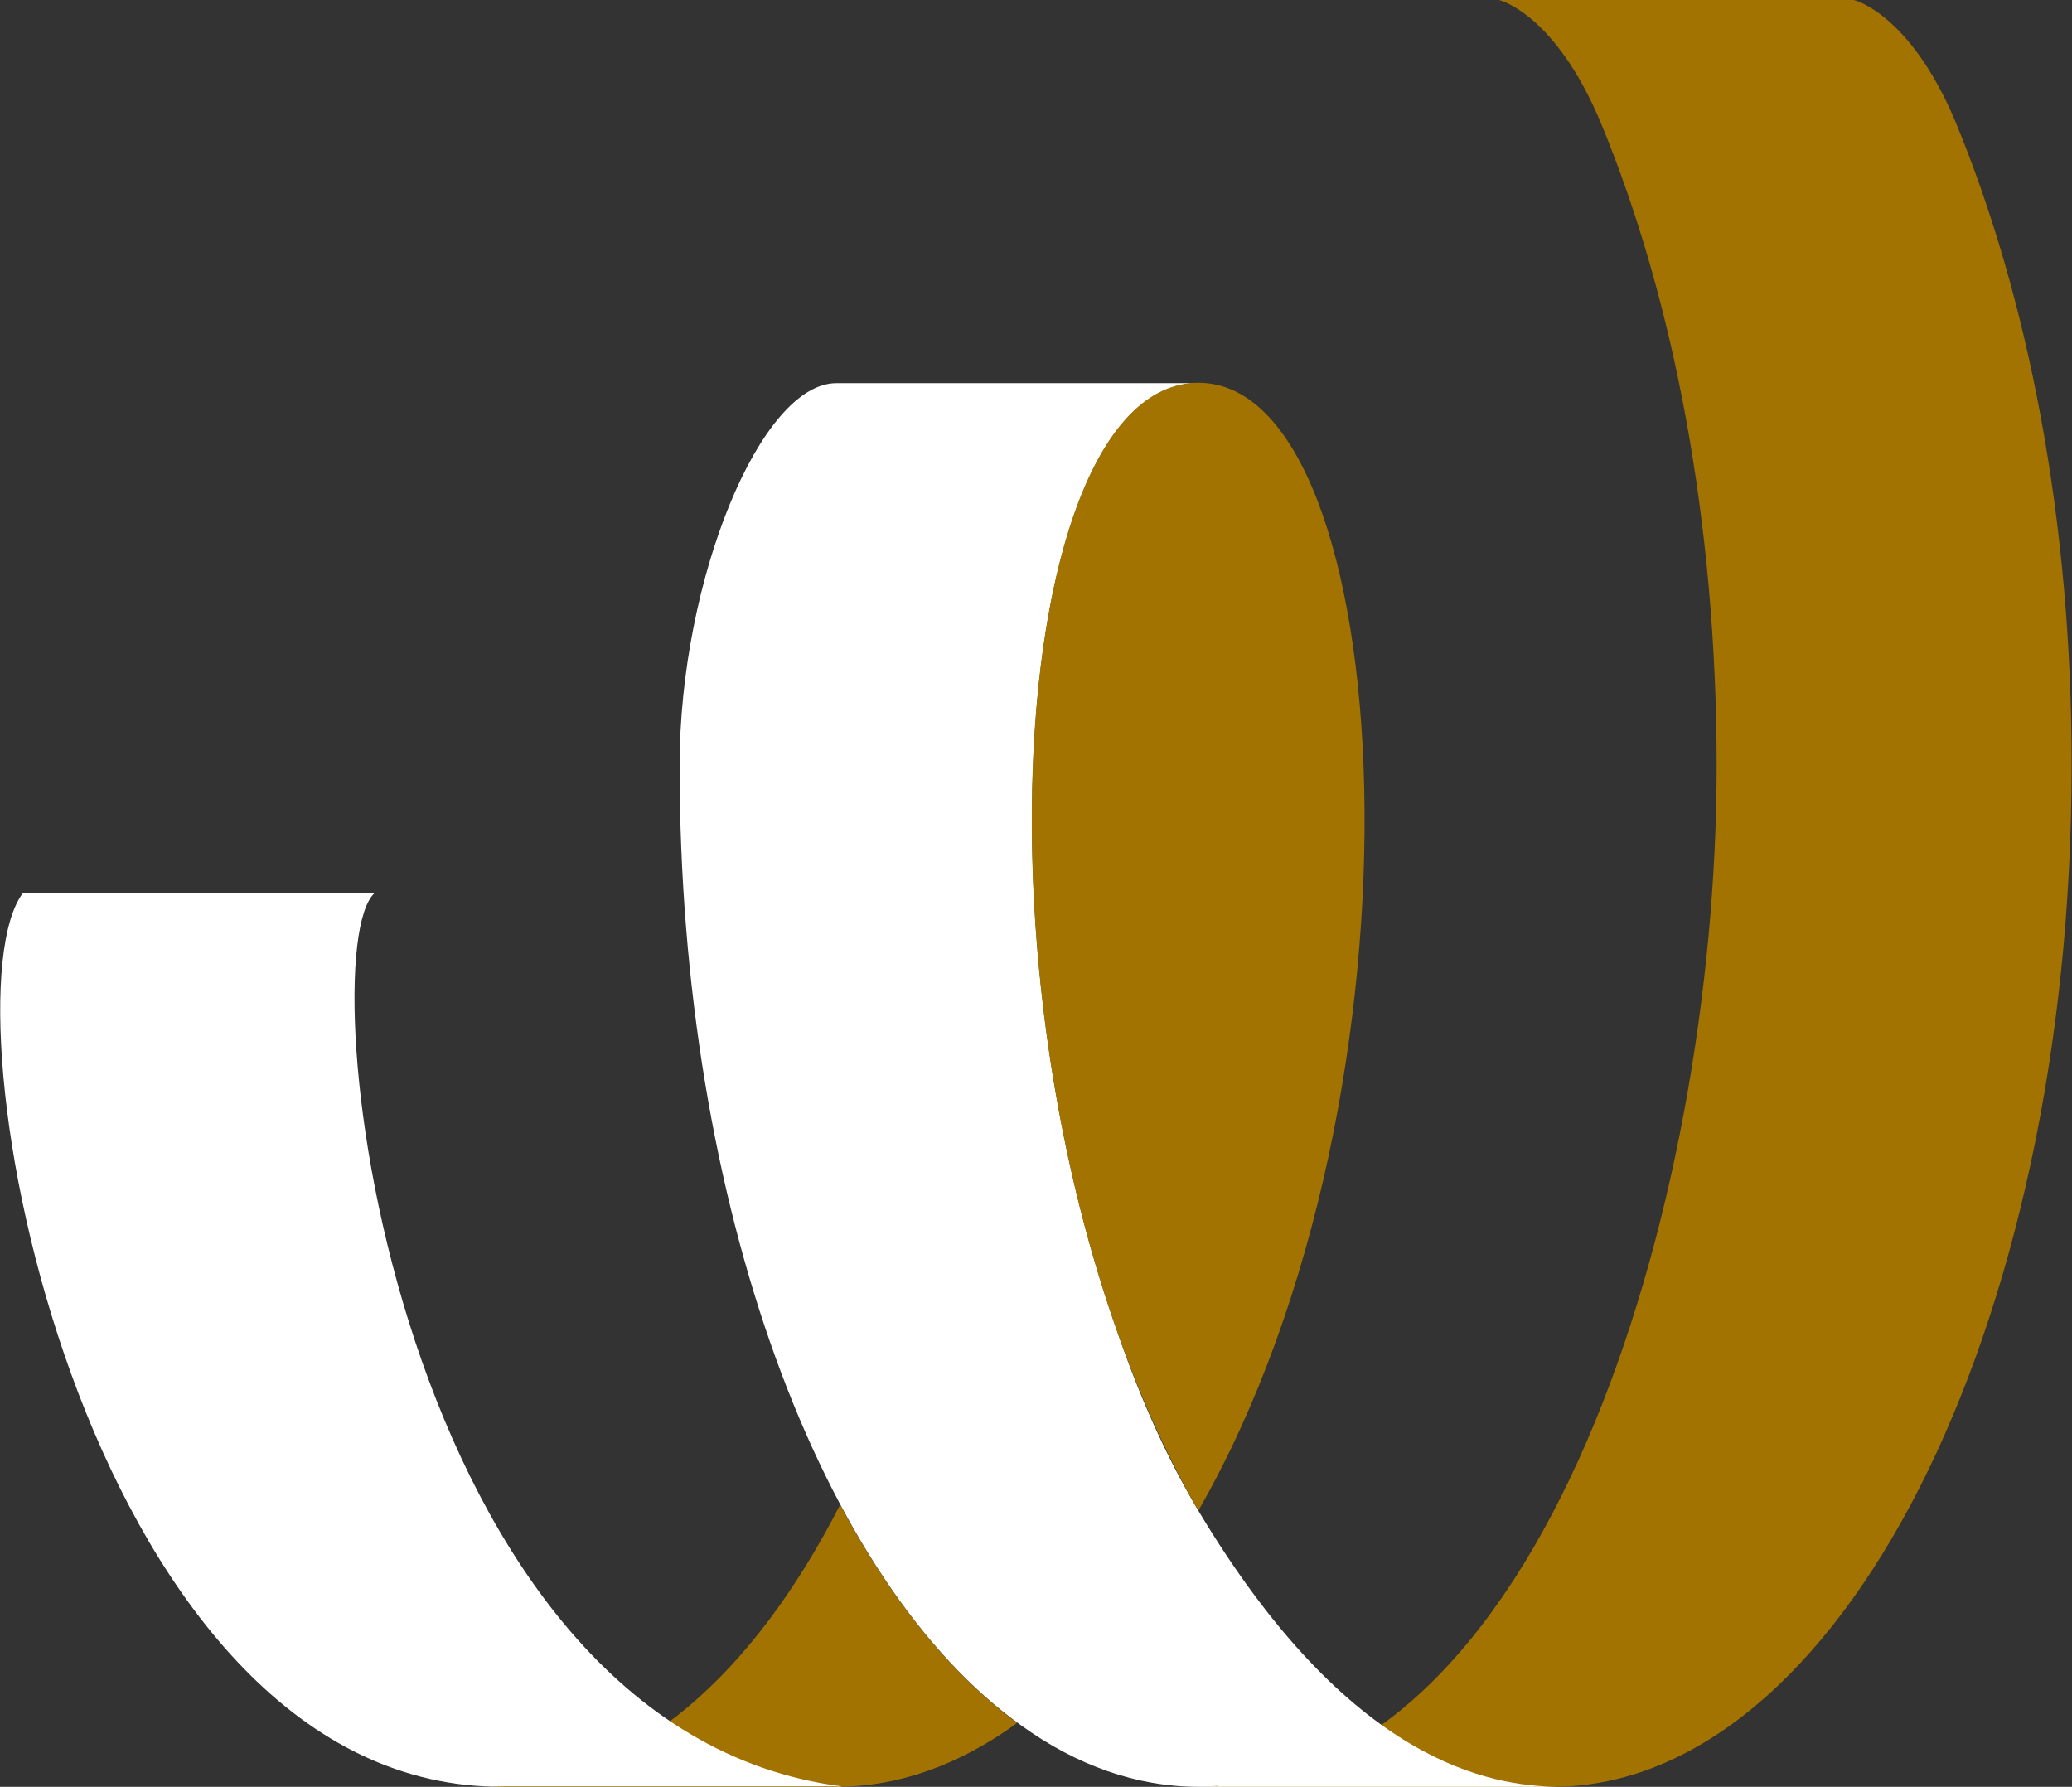 <?xml version="1.0" encoding="utf-8"?>
<!-- Generator: Adobe Illustrator 24.2.3, SVG Export Plug-In . SVG Version: 6.00 Build 0)  -->
<svg version="1.1" id="Layer_1" xmlns="http://www.w3.org/2000/svg" xmlns:xlink="http://www.w3.org/1999/xlink" x="0px" y="0px"
	 viewBox="0 0 49.97 43.09" style="enable-background:new 0 0 49.97 43.09;" xml:space="preserve">
<rect x="0" y="0" width="49.97" height="43.09" fill="#333333" stroke="none"/>
<style type="text/css">
	.st0{fill:#A27300;}
	.st1{fill:#FFFFFF;}
</style>
<g>
	<g>
		<path class="st0" d="M20.26,36.29c-2.06,4.02-4.95,6.8-8.66,6.8h8.56c1.54,0,3.01-0.55,4.37-1.54
			C22.93,40.37,21.48,38.57,20.26,36.29z"/>
		<path class="st0" d="M47.14,2.89C46.04,0.31,44.71,0,44.71,0h-8.56c0,0,1.35,0.31,2.46,2.97c1.75,4.23,2.79,9.62,2.79,15.5
			c0,10.64-4.19,24.62-12.52,24.62h8.56c6.91,0,12.52-11.02,12.52-24.62C49.97,12.56,48.91,7.14,47.14,2.89z"/>
		<path class="st1" d="M28.9,36.43c-0.77-1.29-1.43-2.77-1.98-4.39c-3.51-10-2.23-22.8,1.98-22.8h-8.73c-1.83,0-3.78,4.75-3.78,9.23
			c0,10.64,3.43,19.71,8.24,23.14c1.33,0.96,2.78,1.48,4.28,1.48c0.03,0,0.07,0,0.1,0c0.03,0,0.06,0,0.08,0h8.37
			c0.03,0,0.06,0,0.09,0C35.97,43.06,32.56,42.56,28.9,36.43z M29.25,43.07c0.05,0,0.1-0.01,0.15-0.01
			C29.35,43.07,29.3,43.07,29.25,43.07z"/>
		<path class="st1" d="M20.31,43.08C9.49,41.7,7.43,23.03,9.03,21.54H0.55c-1.98,2.65,1.37,21.08,11.16,21.54c-0.02,0-0.03,0-0.05,0
			c0.02,0,0.03,0,0.05,0c0.01,0,0.02,0,0.03,0c0,0,0.01,0,0.01,0c0.14,0.01,0.27,0,0.41,0h8.02C20.21,43.09,20.26,43.08,20.31,43.08
			z"/>
		<path class="st0" d="M28.9,9.23L28.9,9.23c-4.87,0-5.82,17.08,0,27.2l0,0C34.71,26.31,33.76,9.23,28.9,9.23z"/>
	</g>
</g>
</svg>
